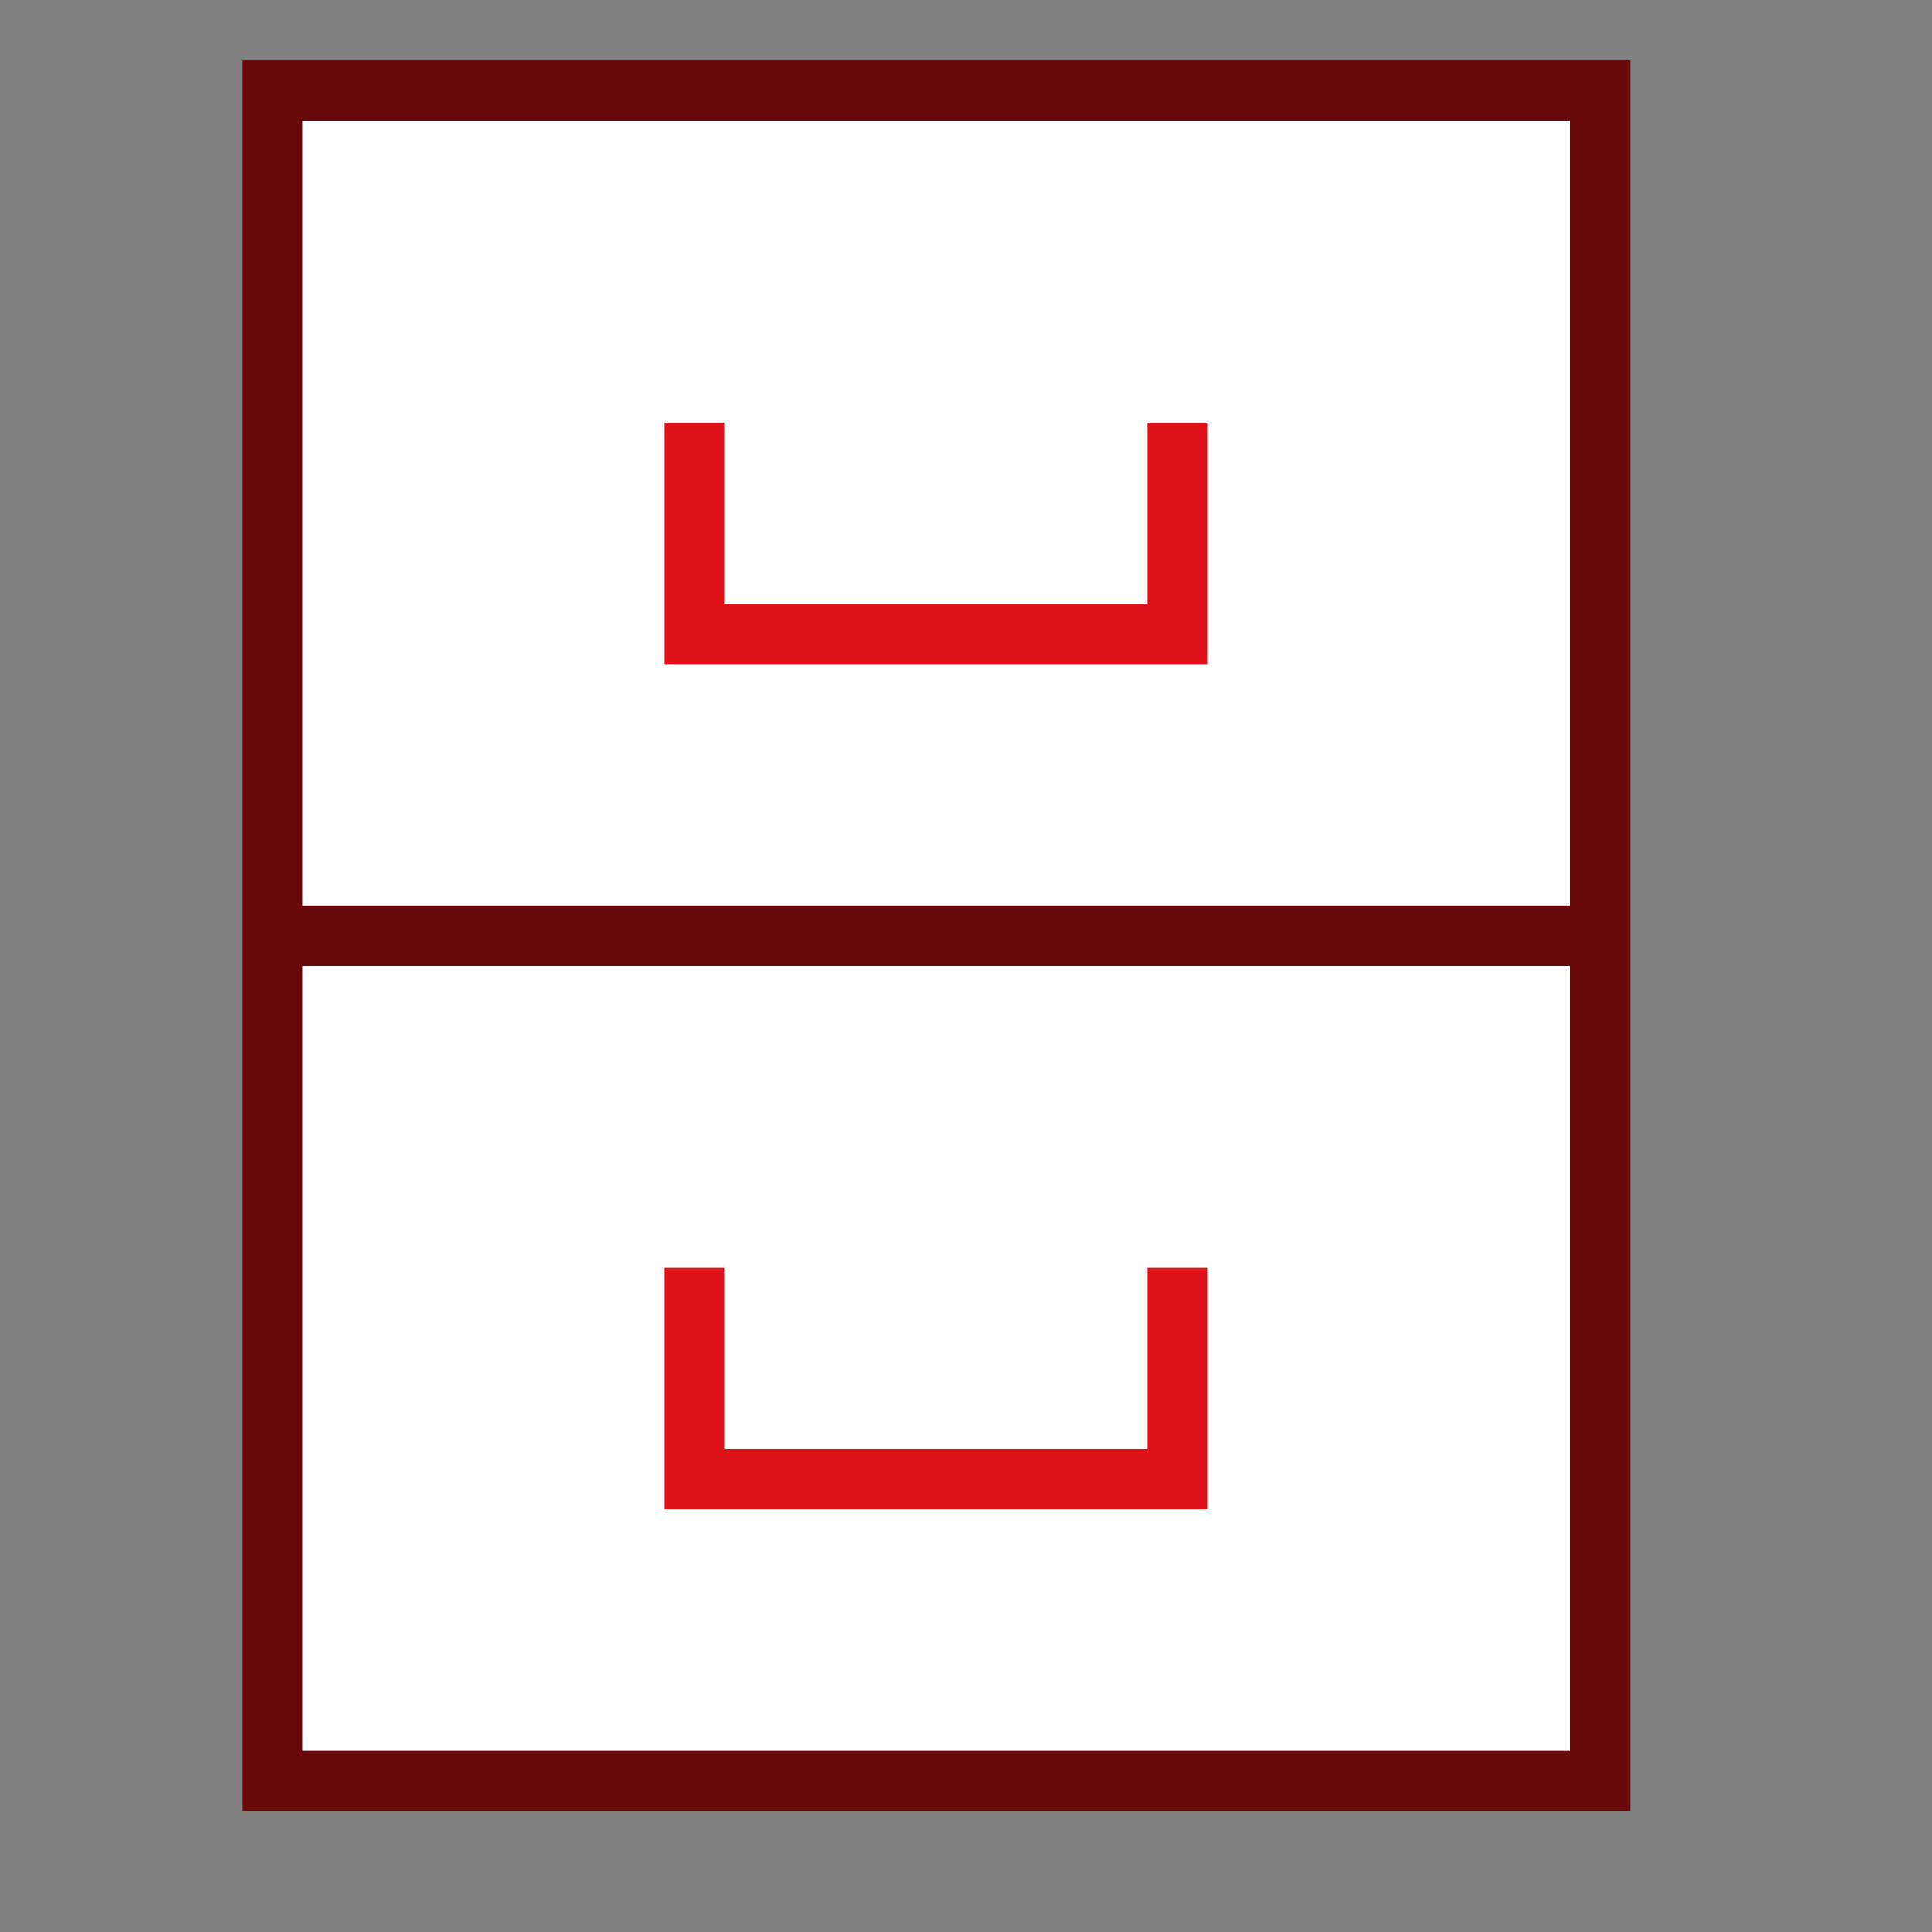 <?xml version="1.0" encoding="UTF-8"?>
<!DOCTYPE svg PUBLIC "-//W3C//DTD SVG 1.1//EN" "http://www.w3.org/Graphics/SVG/1.1/DTD/svg11.dtd">
<svg version="1.1" id="Layer_1" xmlns="http://www.w3.org/2000/svg" xmlns:xlink="http://www.w3.org/1999/xlink" x="0px" y="0px" width="32px" height="32px" viewBox="0 0 32 32" enable-background="new 0 0 32 32" xml:space="preserve">
  <rect x="0" y="0" width="32" height="32" fill="#808080" stroke="none"/>
  <g id="icon">
    <path d="M26.5,29.5H4.511V1.5H26.5V29.5zM4.854,15.5h21.303" fill="#FFFFFF" stroke="#67080B" stroke-width="1" stroke-miterlimit="50"/>
    <path d="M19.5,7v3.5h-8V7M11.5,21v3.5h8v-3.5" fill="none" stroke="#DF1119" stroke-width="1" stroke-miterlimit="50"/>
  </g>
</svg>
